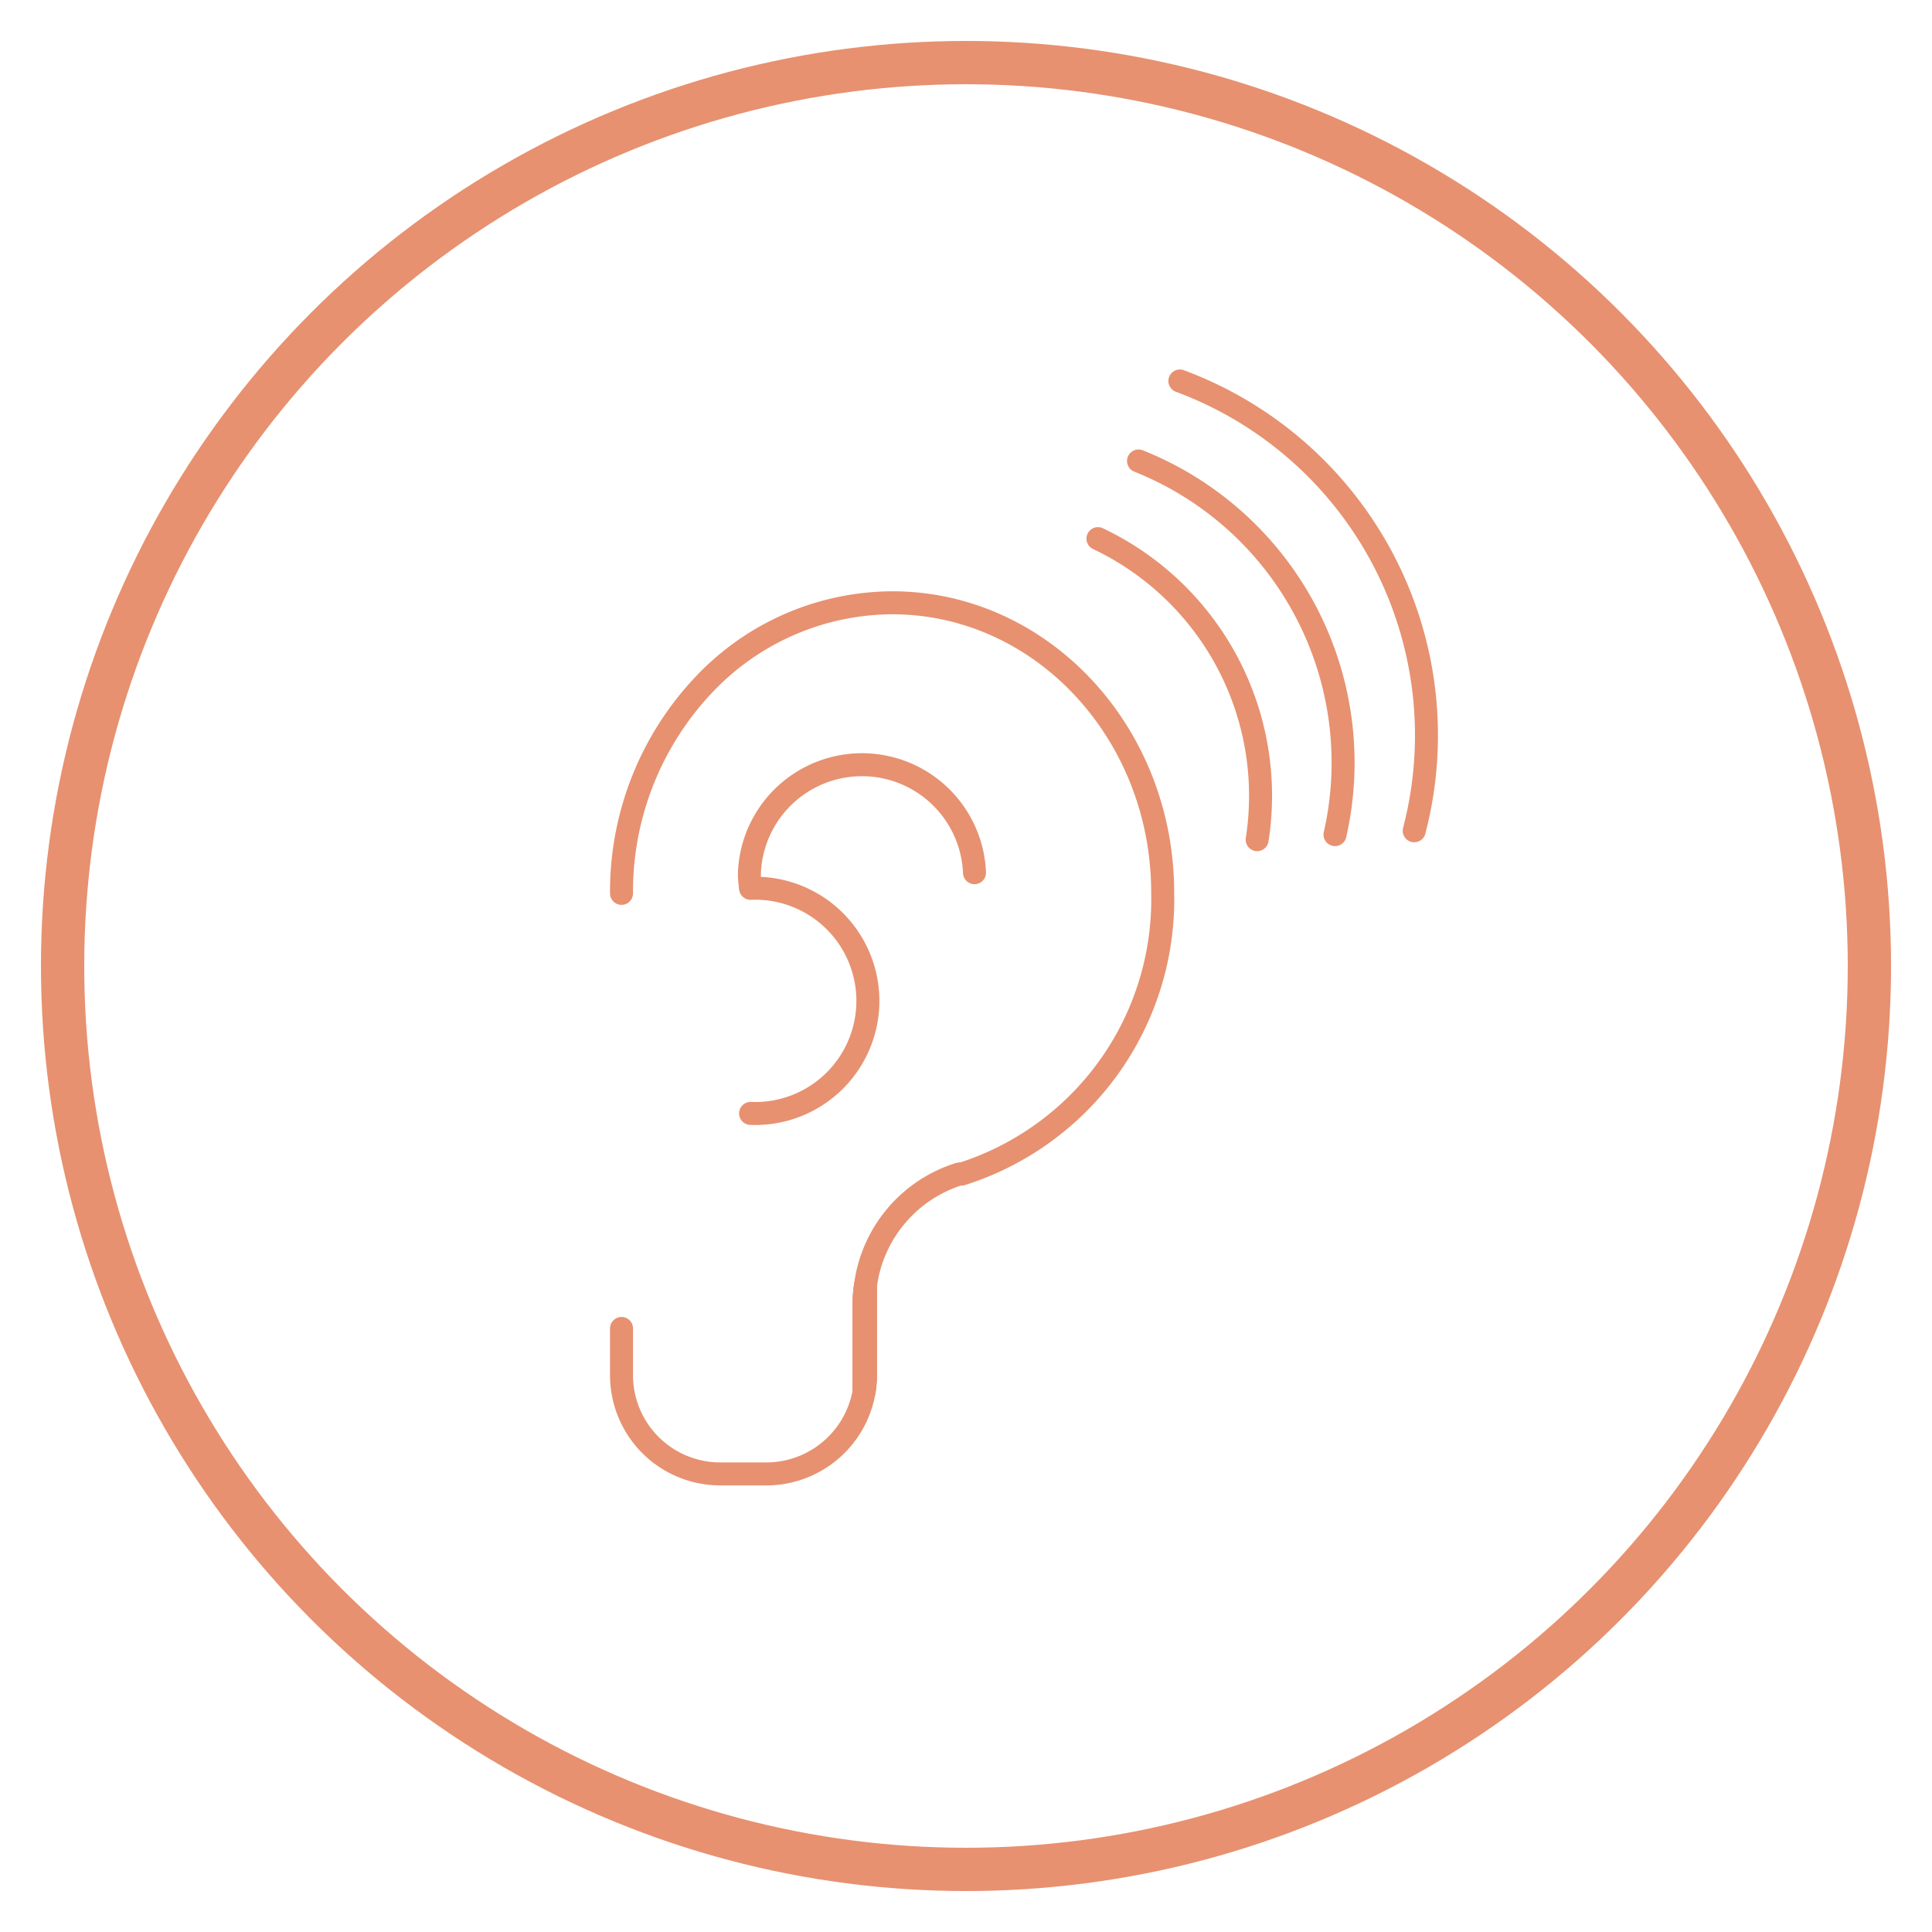<svg xmlns="http://www.w3.org/2000/svg" viewBox="0 0 100 100">
  <g id="figure">
    <g>
      <path d="M32.17,46.24a15.57,15.57,0,0,1,4.28-10.82,13.48,13.48,0,0,1,9.73-4.22c7.73,0,14,6.73,14,15A14.91,14.91,0,0,1,49.77,60.77a.22.22,0,0,0-.13,0,7,7,0,0,0-4.84,5.74,6,6,0,0,0-.07,1V72a5.14,5.14,0,0,1-5,4.29H37.29a5.11,5.11,0,0,1-5.12-5.1V68.76" fill="none" stroke="#e79170" stroke-linecap="round" stroke-linejoin="round" stroke-width="1.19"/>
      <path d="M44.8,66.55v4.62a5.31,5.31,0,0,1-.07.81V67.5A6,6,0,0,1,44.8,66.55Z" fill="none" stroke="#e79170" stroke-linecap="round" stroke-linejoin="round" stroke-width="1.19"/>
      <path d="M44.8,66.55v4.62a5.31,5.31,0,0,1-.07.81V67.5A6,6,0,0,1,44.8,66.55Z" fill="none" stroke="#e79170" stroke-linecap="round" stroke-linejoin="round" stroke-width="1.19"/>
      <path d="M38.85,57.63a5.83,5.83,0,1,0,0-11.65" fill="none" stroke="#e79170" stroke-linecap="round" stroke-linejoin="round" stroke-width="1.19"/>
      <path d="M50.44,45.17a5.83,5.83,0,0,0-11.65,0,3.58,3.58,0,0,0,.06.74" fill="none" stroke="#e79170" stroke-linecap="round" stroke-linejoin="round" stroke-width="1.19"/>
      <path d="M56.83,27.88a14.73,14.73,0,0,1,8.24,15.58" fill="none" stroke="#e79170" stroke-linecap="round" stroke-linejoin="round" stroke-width="1.19"/>
      <path d="M58.93,23.86A16.81,16.81,0,0,1,69.1,43.2" fill="none" stroke="#e79170" stroke-linecap="round" stroke-linejoin="round" stroke-width="1.19"/>
      <path d="M61.07,19.72A19.56,19.56,0,0,1,73.2,43" fill="none" stroke="#e79170" stroke-linecap="round" stroke-linejoin="round" stroke-width="1.19"/>
    </g>
  </g>
  <g id="circle">
    <circle cx="50" cy="50" r="46.76" fill="none" stroke="#e79170" stroke-miterlimit="10" stroke-width="2.24"/>
  </g>
</svg>
